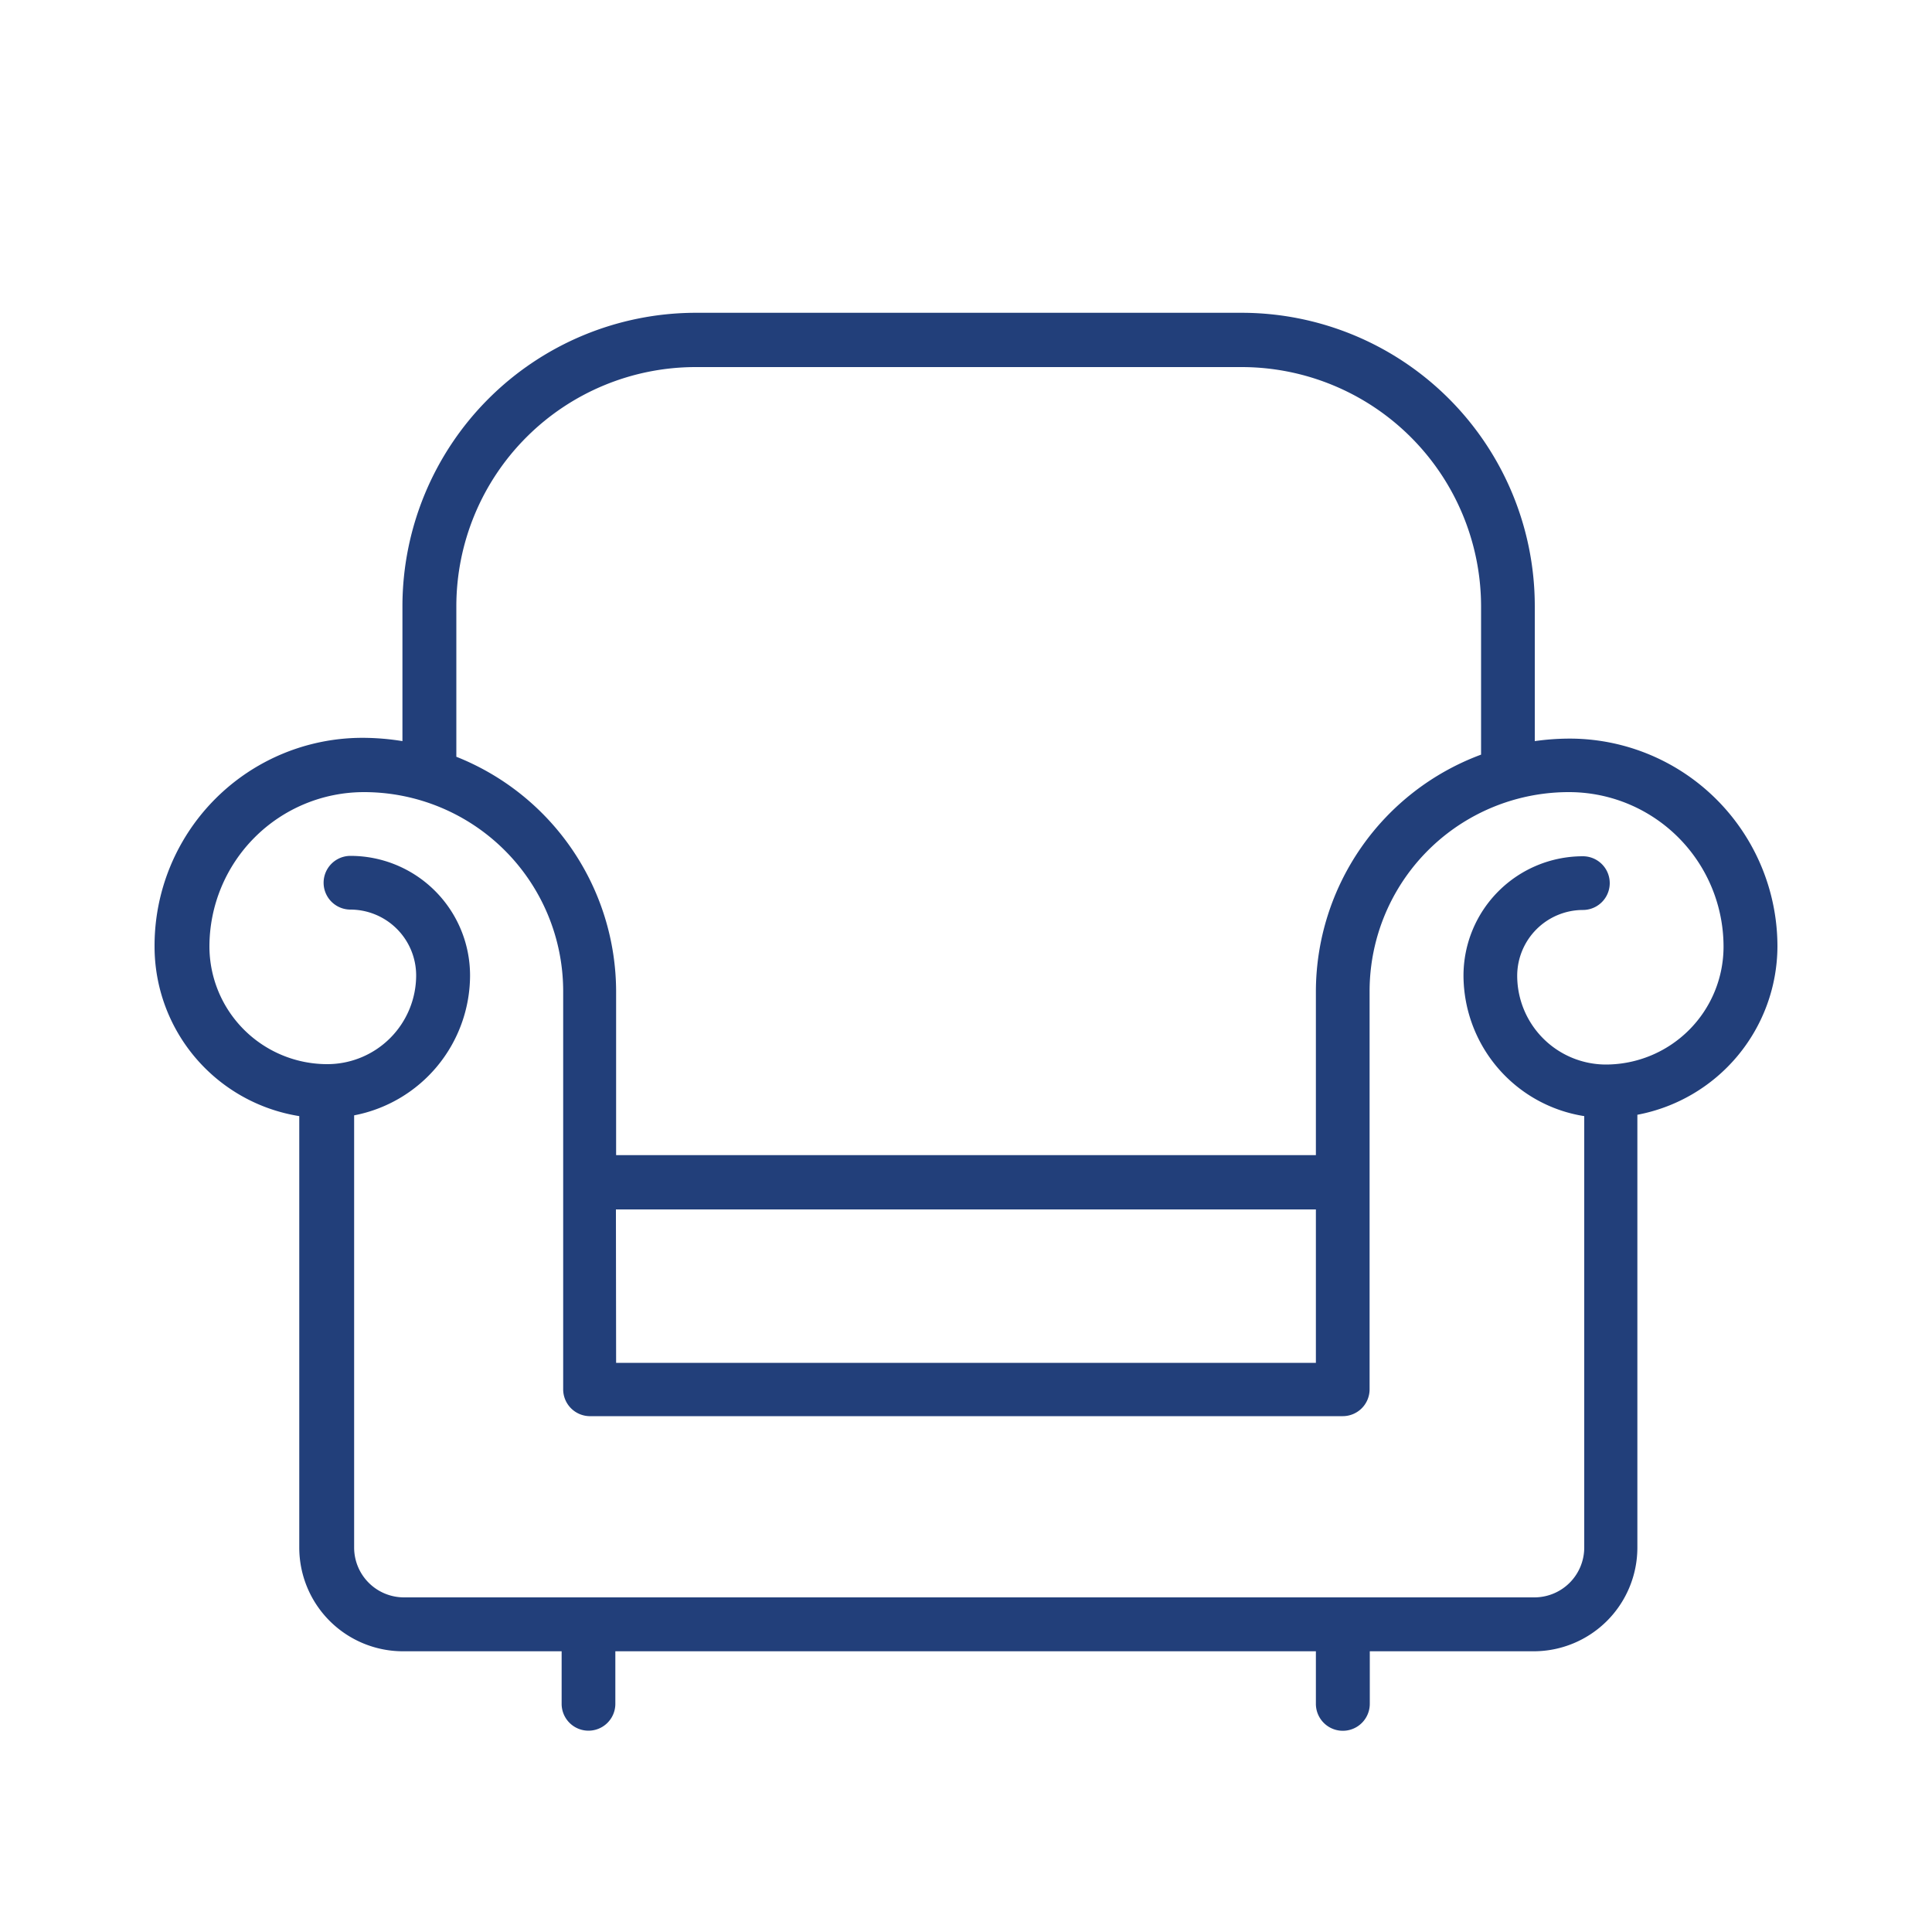 <svg id="Layer_1" data-name="Layer 1" xmlns="http://www.w3.org/2000/svg" width="100" height="100" viewBox="0 0 100 100"><title>industries</title><path d="M92,49A10.76,10.76,0,0,0,81.21,38.23a13.1,13.1,0,0,0-1.77.13v-7A15.18,15.18,0,0,0,64.27,16.19H36A15.2,15.2,0,0,0,20.83,31.36v7a13,13,0,0,0-2-.17A10.76,10.76,0,0,0,8,49a8.89,8.89,0,0,0,7.49,8.77V80.11a5.37,5.37,0,0,0,5.36,5.36h8.22v2.72a1.39,1.39,0,1,0,2.78,0V85.47H68.11v2.72a1.39,1.39,0,0,0,2.79,0V85.47h8.49a5.37,5.37,0,0,0,5.36-5.36V57.7A8.9,8.9,0,0,0,92,49Zm-8.87,6.1a4.6,4.6,0,0,1-4.6-4.6,3.41,3.41,0,0,1,3.4-3.4,1.39,1.39,0,1,0,0-2.78,6.18,6.18,0,0,0-6.18,6.18A7.39,7.39,0,0,0,82,57.77V80.11a2.58,2.58,0,0,1-2.57,2.57H20.9a2.58,2.58,0,0,1-2.57-2.57V57.73a7.39,7.39,0,0,0,6-7.25,6.19,6.19,0,0,0-6.19-6.18,1.39,1.39,0,1,0,0,2.78,3.41,3.41,0,0,1,3.4,3.4,4.6,4.6,0,0,1-4.6,4.6A6.1,6.1,0,0,1,10.84,49a8,8,0,0,1,8-8,10.31,10.31,0,0,1,10.31,10.3v20.6A1.39,1.39,0,0,0,30.5,73.3h39a1.39,1.39,0,0,0,1.39-1.39V51.32A10.31,10.31,0,0,1,81.21,41a8,8,0,0,1,8,8,6.1,6.1,0,0,1-6.09,6.1ZM36,19H64.27A12.4,12.4,0,0,1,76.66,31.36v7.7a13.1,13.1,0,0,0-8.55,12.26v8.47H31.89V51.32a13.1,13.1,0,0,0-8.27-12.15v-7.8A12.39,12.39,0,0,1,36,19Zm-4.12,43.6H68.11v7.94H31.89Z" style="fill:#223f7a"/></svg>